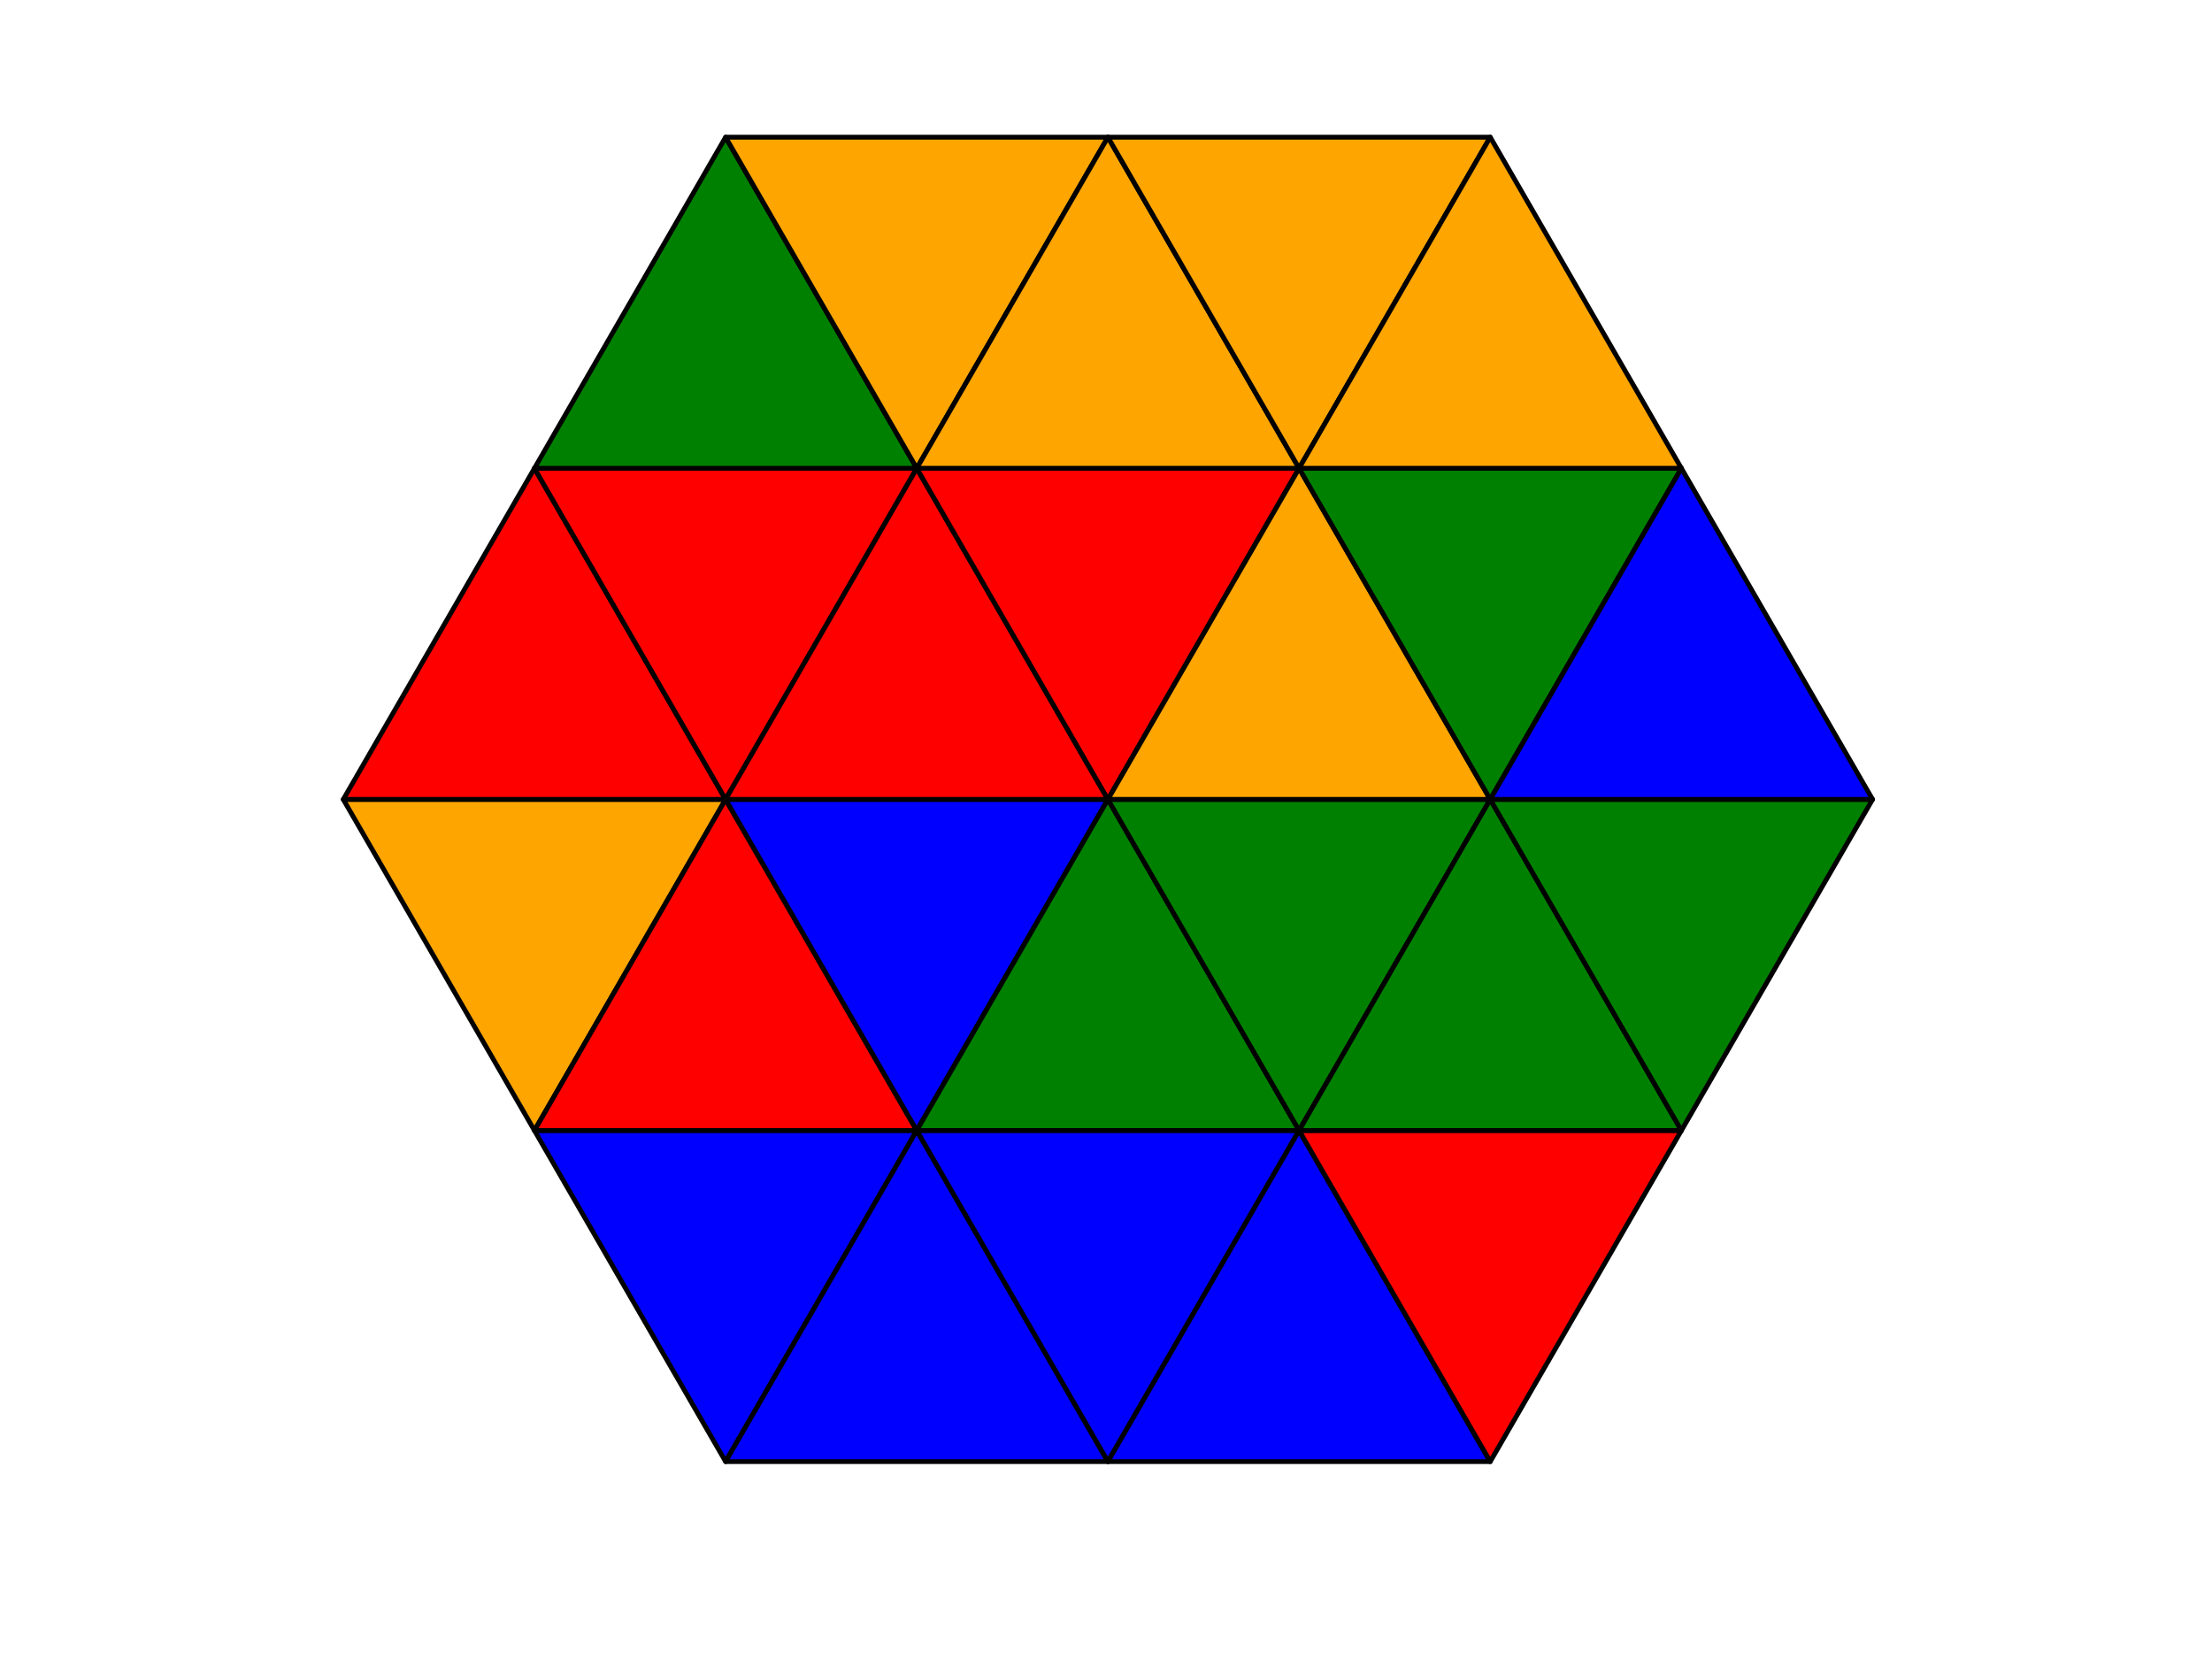 <?xml version="1.0" encoding="utf-8" standalone="no"?>
<!DOCTYPE svg PUBLIC "-//W3C//DTD SVG 1.1//EN"
  "http://www.w3.org/Graphics/SVG/1.1/DTD/svg11.dtd">
<!-- Created with matplotlib (http://matplotlib.org/) -->
<svg height="345pt" version="1.1" viewBox="0 0 460 345" width="460pt" xmlns="http://www.w3.org/2000/svg" xmlns:xlink="http://www.w3.org/1999/xlink">
 <defs>
  <style type="text/css">
*{stroke-linecap:butt;stroke-linejoin:round;}
  </style>
 </defs>
 <g id="figure_1">
  <g id="patch_1">
   <path d="M 0 345.6 
L 460.8 345.6 
L 460.8 0 
L 0 0 
z
" style="fill:#ffffff;"/>
  </g>
  <g id="axes_1">
   <g id="patch_2">
    <path clip-path="url(#p06ded0da7e)" d="M 111.14 235.095 
L 150.894 166.24 
L 71.387 166.24 
z
" style="fill:#ffa500;stroke:#000000;stroke-linejoin:miter;"/>
   </g>
   <g id="patch_3">
    <path clip-path="url(#p06ded0da7e)" d="M 71.387 166.24 
L 150.894 166.24 
L 111.14 97.385 
z
" style="fill:#ff0000;stroke:#000000;stroke-linejoin:miter;"/>
   </g>
   <g id="patch_4">
    <path clip-path="url(#p06ded0da7e)" d="M 150.894 166.24 
L 190.647 97.385 
L 111.14 97.385 
z
" style="fill:#ff0000;stroke:#000000;stroke-linejoin:miter;"/>
   </g>
   <g id="patch_5">
    <path clip-path="url(#p06ded0da7e)" d="M 111.14 97.385 
L 190.647 97.385 
L 150.894 28.531 
z
" style="fill:#008000;stroke:#000000;stroke-linejoin:miter;"/>
   </g>
   <g id="patch_6">
    <path clip-path="url(#p06ded0da7e)" d="M 190.647 97.385 
L 230.4 28.531 
L 150.894 28.531 
z
" style="fill:#ffa500;stroke:#000000;stroke-linejoin:miter;"/>
   </g>
   <g id="patch_7">
    <path clip-path="url(#p06ded0da7e)" d="M 150.894 303.949 
L 190.647 235.095 
L 111.14 235.095 
z
" style="fill:#0000ff;stroke:#000000;stroke-linejoin:miter;"/>
   </g>
   <g id="patch_8">
    <path clip-path="url(#p06ded0da7e)" d="M 111.14 235.095 
L 190.647 235.095 
L 150.894 166.24 
z
" style="fill:#ff0000;stroke:#000000;stroke-linejoin:miter;"/>
   </g>
   <g id="patch_9">
    <path clip-path="url(#p06ded0da7e)" d="M 190.647 235.095 
L 230.4 166.24 
L 150.894 166.24 
z
" style="fill:#0000ff;stroke:#000000;stroke-linejoin:miter;"/>
   </g>
   <g id="patch_10">
    <path clip-path="url(#p06ded0da7e)" d="M 150.894 166.24 
L 230.4 166.24 
L 190.647 97.385 
z
" style="fill:#ff0000;stroke:#000000;stroke-linejoin:miter;"/>
   </g>
   <g id="patch_11">
    <path clip-path="url(#p06ded0da7e)" d="M 230.4 166.24 
L 270.153 97.385 
L 190.647 97.385 
z
" style="fill:#ff0000;stroke:#000000;stroke-linejoin:miter;"/>
   </g>
   <g id="patch_12">
    <path clip-path="url(#p06ded0da7e)" d="M 190.647 97.385 
L 270.153 97.385 
L 230.4 28.531 
z
" style="fill:#ffa500;stroke:#000000;stroke-linejoin:miter;"/>
   </g>
   <g id="patch_13">
    <path clip-path="url(#p06ded0da7e)" d="M 270.153 97.385 
L 309.906 28.531 
L 230.4 28.531 
z
" style="fill:#ffa500;stroke:#000000;stroke-linejoin:miter;"/>
   </g>
   <g id="patch_14">
    <path clip-path="url(#p06ded0da7e)" d="M 150.894 303.949 
L 230.4 303.949 
L 190.647 235.095 
z
" style="fill:#0000ff;stroke:#000000;stroke-linejoin:miter;"/>
   </g>
   <g id="patch_15">
    <path clip-path="url(#p06ded0da7e)" d="M 230.4 303.949 
L 270.153 235.095 
L 190.647 235.095 
z
" style="fill:#0000ff;stroke:#000000;stroke-linejoin:miter;"/>
   </g>
   <g id="patch_16">
    <path clip-path="url(#p06ded0da7e)" d="M 190.647 235.095 
L 270.153 235.095 
L 230.4 166.24 
z
" style="fill:#008000;stroke:#000000;stroke-linejoin:miter;"/>
   </g>
   <g id="patch_17">
    <path clip-path="url(#p06ded0da7e)" d="M 270.153 235.095 
L 309.906 166.24 
L 230.4 166.24 
z
" style="fill:#008000;stroke:#000000;stroke-linejoin:miter;"/>
   </g>
   <g id="patch_18">
    <path clip-path="url(#p06ded0da7e)" d="M 230.4 166.24 
L 309.906 166.24 
L 270.153 97.385 
z
" style="fill:#ffa500;stroke:#000000;stroke-linejoin:miter;"/>
   </g>
   <g id="patch_19">
    <path clip-path="url(#p06ded0da7e)" d="M 309.906 166.24 
L 349.66 97.385 
L 270.153 97.385 
z
" style="fill:#008000;stroke:#000000;stroke-linejoin:miter;"/>
   </g>
   <g id="patch_20">
    <path clip-path="url(#p06ded0da7e)" d="M 270.153 97.385 
L 349.66 97.385 
L 309.906 28.531 
z
" style="fill:#ffa500;stroke:#000000;stroke-linejoin:miter;"/>
   </g>
   <g id="patch_21">
    <path clip-path="url(#p06ded0da7e)" d="M 230.4 303.949 
L 309.906 303.949 
L 270.153 235.095 
z
" style="fill:#0000ff;stroke:#000000;stroke-linejoin:miter;"/>
   </g>
   <g id="patch_22">
    <path clip-path="url(#p06ded0da7e)" d="M 309.906 303.949 
L 349.66 235.095 
L 270.153 235.095 
z
" style="fill:#ff0000;stroke:#000000;stroke-linejoin:miter;"/>
   </g>
   <g id="patch_23">
    <path clip-path="url(#p06ded0da7e)" d="M 270.153 235.095 
L 349.66 235.095 
L 309.906 166.24 
z
" style="fill:#008000;stroke:#000000;stroke-linejoin:miter;"/>
   </g>
   <g id="patch_24">
    <path clip-path="url(#p06ded0da7e)" d="M 349.66 235.095 
L 389.413 166.24 
L 309.906 166.24 
z
" style="fill:#008000;stroke:#000000;stroke-linejoin:miter;"/>
   </g>
   <g id="patch_25">
    <path clip-path="url(#p06ded0da7e)" d="M 309.906 166.24 
L 389.413 166.24 
L 349.66 97.385 
z
" style="fill:#0000ff;stroke:#000000;stroke-linejoin:miter;"/>
   </g>
  </g>
 </g>
 <defs>
  <clipPath id="p06ded0da7e">
   <rect height="302.96" width="349.828" x="55.486" y="14.76"/>
  </clipPath>
 </defs>
</svg>
